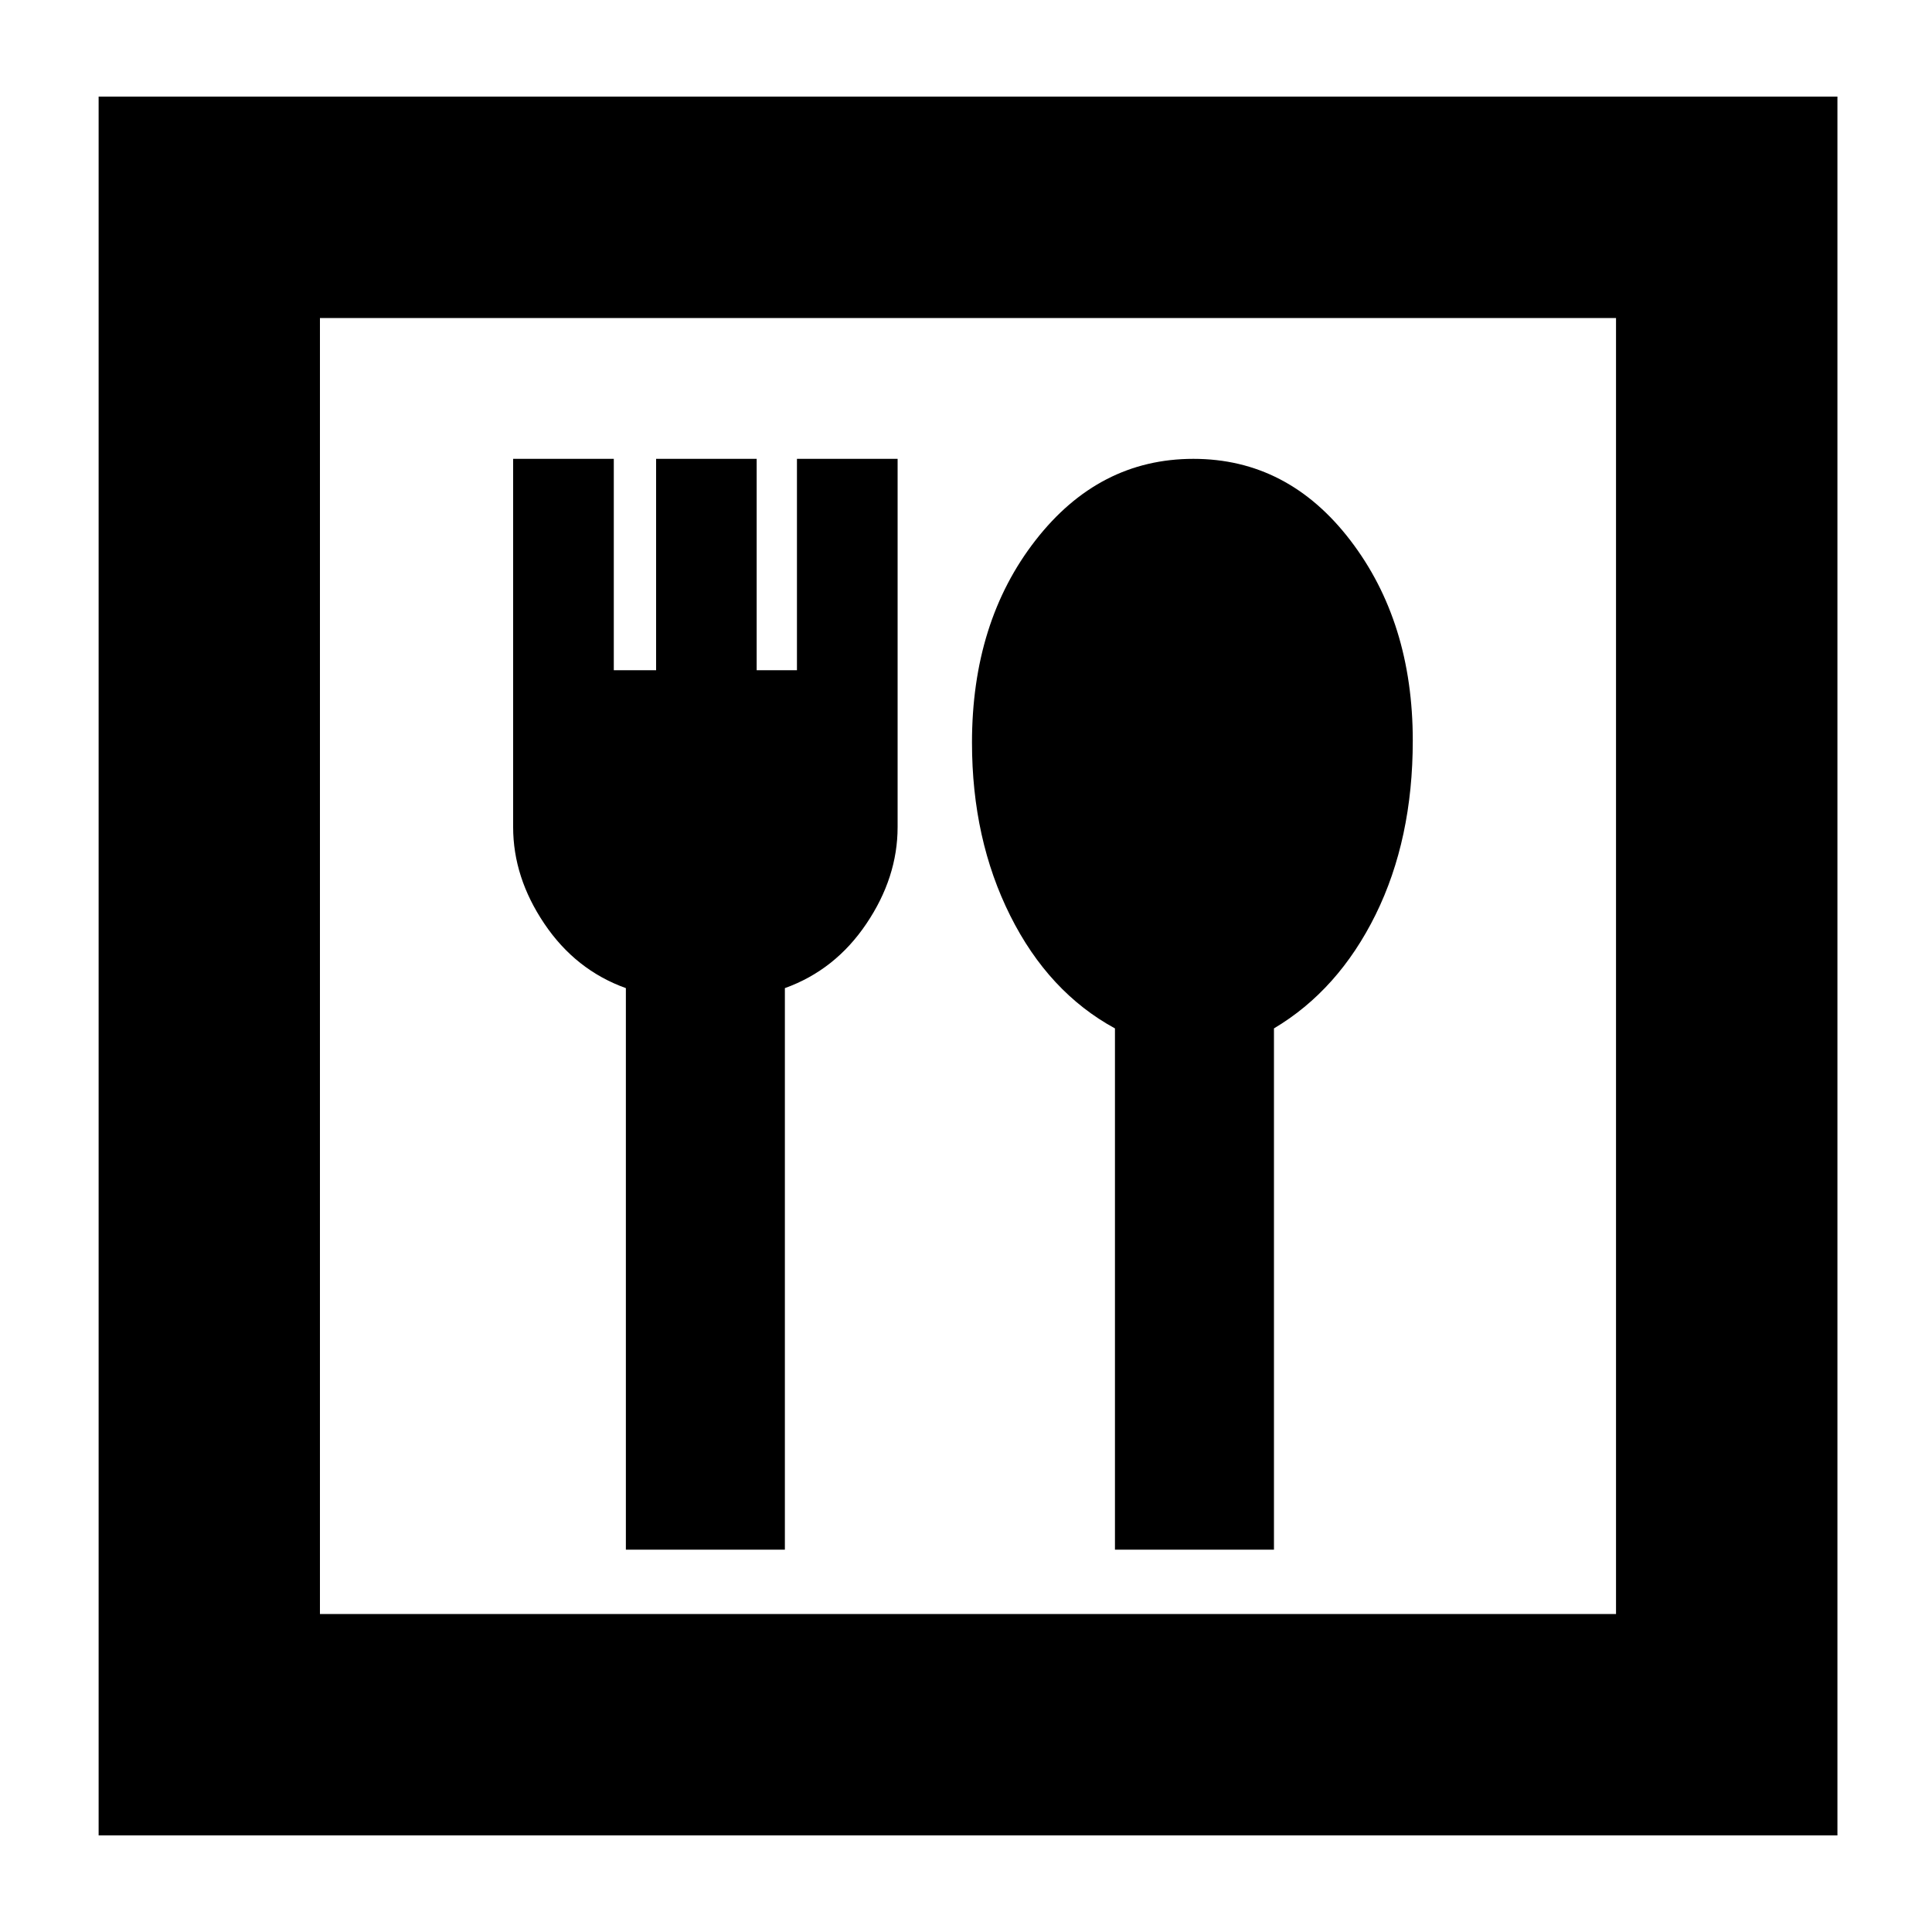 <svg xmlns="http://www.w3.org/2000/svg" height="20" width="20"><path d="M1.021 19V1H19.021V19ZM3.312 16.708H16.729V3.292H3.312ZM6.479 16.042H8.125V10.229Q8.646 10.042 8.969 9.562Q9.292 9.083 9.292 8.562V4.75H8.25V6.938H7.833V4.75H6.792V6.938H6.354V4.75H5.312V8.562Q5.312 9.083 5.635 9.562Q5.958 10.042 6.479 10.229ZM11.542 16.042H13.188V10.646Q13.854 10.25 14.24 9.469Q14.625 8.688 14.625 7.667Q14.625 6.438 13.979 5.594Q13.333 4.75 12.354 4.75Q11.375 4.75 10.719 5.594Q10.062 6.438 10.062 7.688Q10.062 8.688 10.458 9.479Q10.854 10.271 11.542 10.646ZM3.312 16.708V3.292V16.708Z"/></svg>